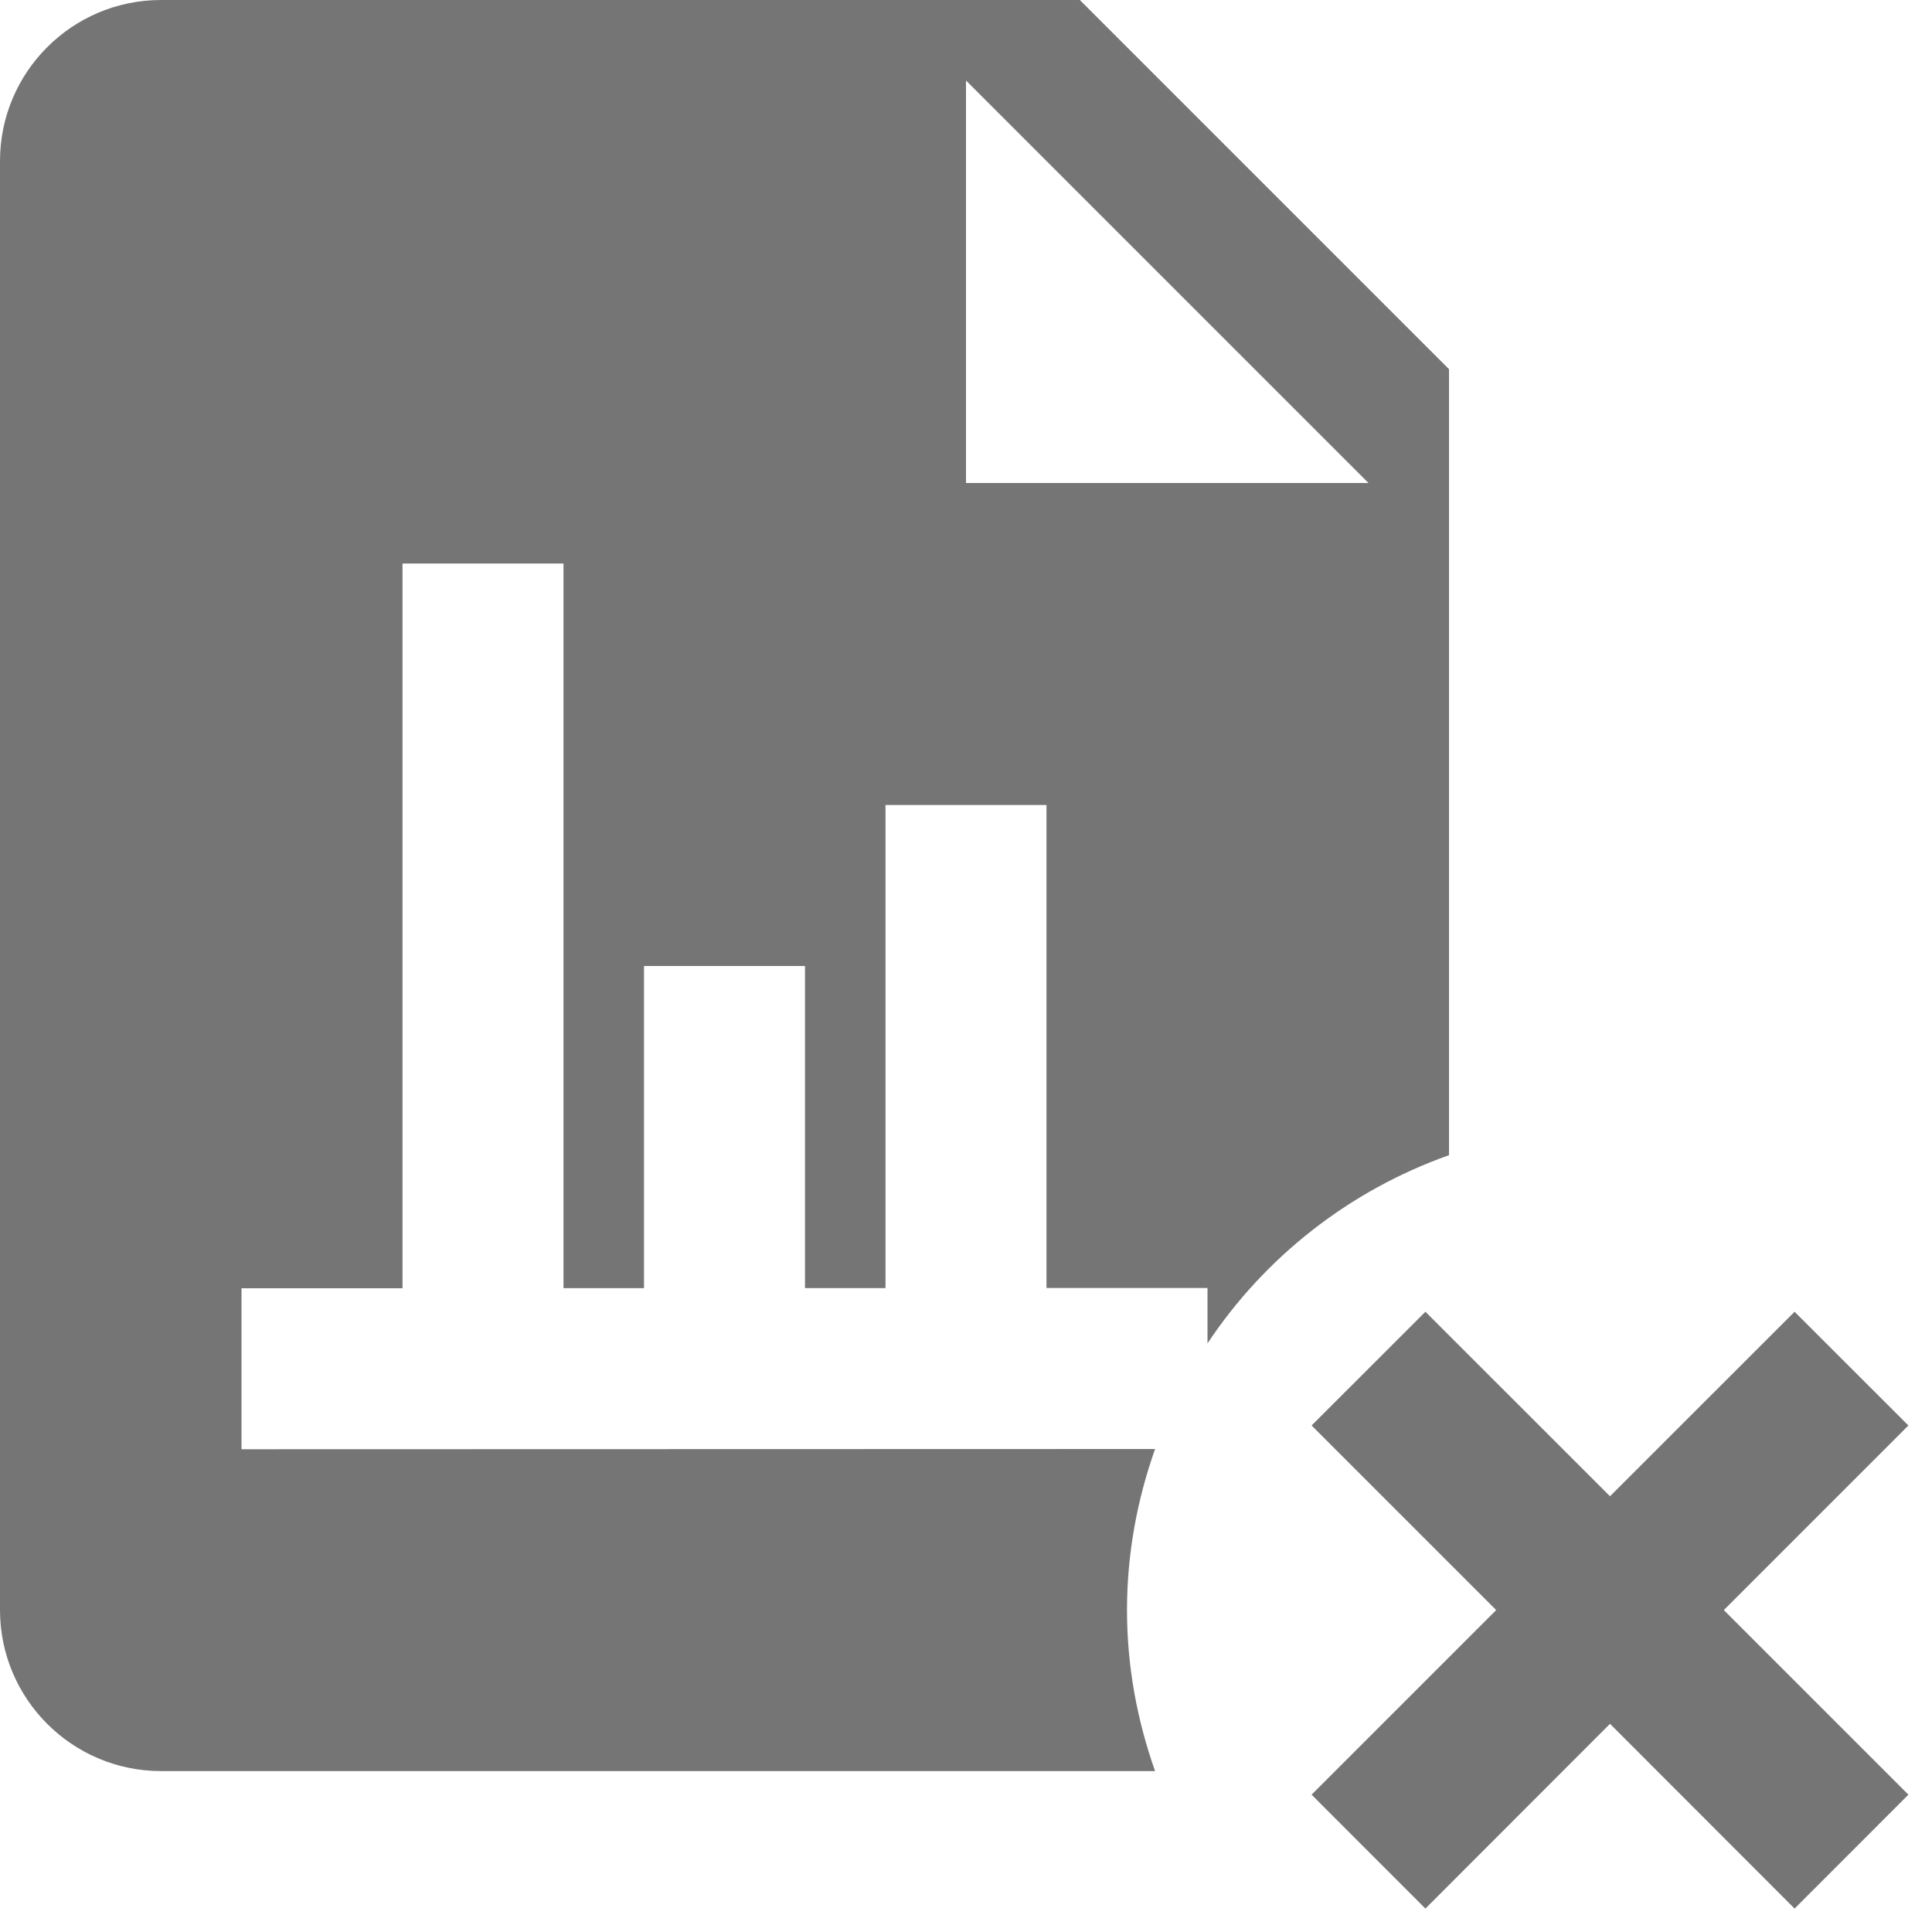 <?xml version="1.0" encoding="utf-8"?>
<!-- Generator: Adobe Illustrator 17.1.0, SVG Export Plug-In . SVG Version: 6.00 Build 0)  -->
<!DOCTYPE svg PUBLIC "-//W3C//DTD SVG 1.1//EN" "http://www.w3.org/Graphics/SVG/1.1/DTD/svg11.dtd">
<svg version="1.1" xmlns="http://www.w3.org/2000/svg" xmlns:xlink="http://www.w3.org/1999/xlink" x="0px" y="0px" width="24px"
	 height="24px" viewBox="0 0 24 24" enable-background="new 0 0 24 24" xml:space="preserve">
<g id="Frame_-_24px">
	<rect fill="none" width="24" height="24"/>
</g>
<g id="Filled_Icons">
	<g>
		<path fill="#757575" d="M18,4.586L13.414,0H2C0.897,0,0,0.896,0,2v18c0,1.104,0.897,2.001,2,2.001h12.349
			c-0.222-0.626-0.349-1.298-0.349-2c0-0.703,0.127-1.374,0.349-2.001L3,18.003v-2l2,0V7h2v9.002h1V12h2v4.001h1V10h2v6l2,0v0.688
			c0.713-1.074,1.764-1.9,3-2.338V4.586z M12,6V1l5,5H12z"/>
		<polygon fill="#757575" points="23.707,17.708 22.293,16.295 20,18.587 17.707,16.295 16.293,17.708 18.586,20.001 16.293,22.294 
			17.707,23.709 20,21.414 22.293,23.709 23.707,22.294 21.414,20.001 		"/>
	</g>
</g>
</svg>
